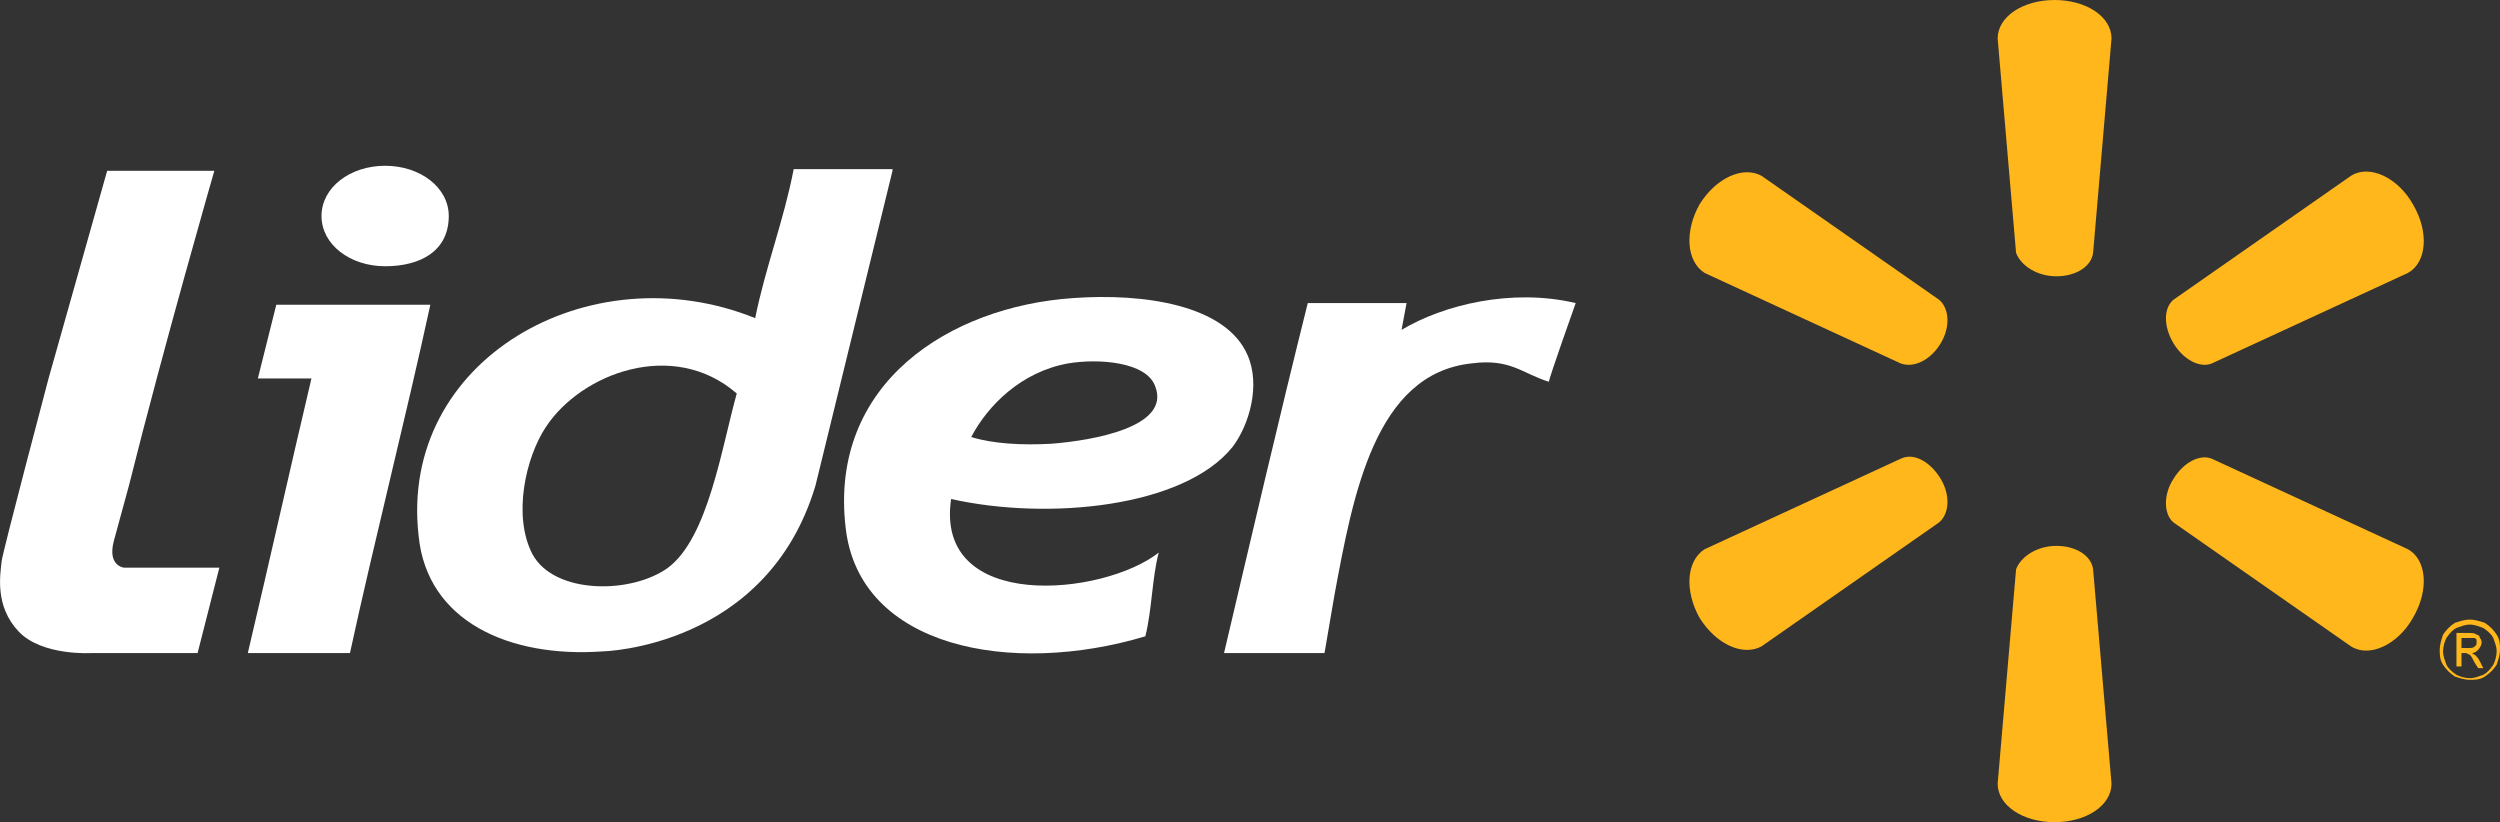 <?xml version="1.0" encoding="utf-8"?>
<!-- Generator: Adobe Illustrator 22.0.1, SVG Export Plug-In . SVG Version: 6.00 Build 0)  -->
<svg version="1.1" id="Capa_1" xmlns="http://www.w3.org/2000/svg" xmlns:xlink="http://www.w3.org/1999/xlink" x="0px" y="0px"
	 viewBox="0 0 149.3 49.1" style="enable-background:new 0 0 149.3 49.1;" xml:space="preserve">
<rect x="0" y="0" width="149.3" height="49.1" fill="#333333" stroke="none"/>
<style type="text/css">
	.st0{fill-rule:evenodd;clip-rule:evenodd;fill:#FFFFFF;}
	.st1{fill:#FFB71B;}
</style>
<g>
	<path class="st0" d="M26.8,12.9c0,2.1-1.7,3-3.8,3c-2.1,0-3.8-1.3-3.8-3c0-1.7,1.7-3,3.8-3C25.1,9.9,26.8,11.2,26.8,12.9"/>
	<g>
		<g>
			<path class="st0" d="M12.8,10.2c0,0-3,10.4-5.1,18.8l-0.9,3.3c-0.4,1.5,0.6,1.6,0.6,1.6h5.7L11.8,39H5.4l0.1,0c0,0-3,0.2-4.4-1.3
				c-1.4-1.5-1.1-3.3-1-4.2c0.1-0.7,2.8-10.9,2.8-10.9l3.5-12.4H12.8z"/>
			<path class="st0" d="M53.3,10.2L48.7,29C45.8,38.7,36,38.9,36,38.9c-5.6,0.4-10.5-1.8-11-6.9C23.8,21.5,35.2,15,45.1,19
				c0.6-3,1.7-5.8,2.3-8.9H53.3z M32.6,25.5c-1.2,1.8-2,5.3-0.8,7.6c1.3,2.4,5.9,2.4,8.1,0.8c2.4-1.8,3.2-7.2,4.1-10.4
				C40.2,20.2,34.7,22.3,32.6,25.5"/>
			<path class="st0" d="M56.8,29.8c-1,6.8,9.1,5.8,12.4,3.2c-0.4,1.5-0.4,3.4-0.8,5c-8,2.4-17.1,0.7-17.9-6.5
				c-1-8.6,6.2-13.2,13.6-13.7c4.2-0.3,9.1,0.4,10.4,3.4c0.8,1.8,0.1,4.2-0.9,5.5C70.7,30.3,62.6,31.1,56.8,29.8 M62.8,26.5
				c2.5-0.2,7.1-1,6.2-3.4c-0.5-1.5-3.4-1.7-5.2-1.4c-2.8,0.5-4.8,2.5-5.8,4.4C59.3,26.5,61,26.6,62.8,26.5"/>
			<path class="st0" d="M94.1,18.1c0,0-1.6,4.5-1.6,4.7c-1.6-0.5-2.3-1.4-4.6-1.1c-5.8,0.6-7.1,7.9-8.2,13.8L79.1,39h-6
				c1.6-6.8,3.3-14.1,5-20.9c1.9,0,4,0,5.9,0l-0.3,1.6C86.2,18.2,90.3,17.2,94.1,18.1"/>
			<path class="st0" d="M25.7,18.2c-1.5,6.9-3.3,13.9-4.8,20.8h-6.1c1.3-5.5,2.5-10.9,3.8-16.4l-3.2,0l1.1-4.4L25.7,18.2z"/>
		</g>
		<g>
			<path class="st1" d="M122.8,16.5c1.2,0,2.1-0.6,2.2-1.4l1.1-12.8c0-1.3-1.5-2.3-3.4-2.3c-1.9,0-3.4,1-3.4,2.3l1.1,12.8
				C120.7,15.9,121.7,16.5,122.8,16.5L122.8,16.5z"/>
			<path class="st1" d="M115.9,20.5c0.6-1,0.5-2.1-0.1-2.6l-10.6-7.4c-1.1-0.6-2.7,0.1-3.7,1.7c-0.9,1.6-0.8,3.4,0.3,4.1l11.7,5.4
				C114.3,22,115.3,21.5,115.9,20.5L115.9,20.5z"/>
			<path class="st1" d="M129.8,20.5c0.6,1,1.6,1.5,2.3,1.2l11.7-5.4c1.1-0.6,1.3-2.4,0.3-4.1c-0.9-1.6-2.6-2.4-3.7-1.7l-10.6,7.4
				C129.2,18.4,129.2,19.5,129.8,20.5L129.8,20.5z"/>
			<path class="st1" d="M122.8,32.6c1.2,0,2.1,0.6,2.2,1.4l1.1,12.8c0,1.3-1.5,2.3-3.4,2.3c-1.9,0-3.4-1-3.4-2.3l1.1-12.8
				C120.7,33.2,121.7,32.6,122.8,32.6L122.8,32.6z"/>
			<path class="st1" d="M129.8,28.6c0.6-1,1.6-1.5,2.3-1.2l11.7,5.4c1.1,0.6,1.3,2.4,0.3,4.1c-0.9,1.6-2.6,2.4-3.7,1.7l-10.6-7.4
				C129.2,30.7,129.2,29.5,129.8,28.6L129.8,28.6z"/>
			<path class="st1" d="M115.9,28.6c0.6,1,0.5,2.1-0.1,2.6l-10.6,7.4c-1.1,0.6-2.7-0.1-3.7-1.7c-0.9-1.6-0.8-3.4,0.3-4.1l11.7-5.4
				C114.3,27,115.3,27.6,115.9,28.6L115.9,28.6z"/>
			<g>
				<g>
					<path class="st1" d="M147.5,37c0.3,0,0.6,0.1,0.9,0.2c0.3,0.2,0.5,0.4,0.7,0.7c0.2,0.3,0.2,0.6,0.2,0.9c0,0.3-0.1,0.6-0.2,0.9
						c-0.2,0.3-0.4,0.5-0.7,0.7c-0.3,0.2-0.6,0.2-0.9,0.2s-0.6-0.1-0.9-0.2c-0.3-0.2-0.5-0.4-0.7-0.7c-0.2-0.3-0.2-0.6-0.2-0.9
						c0-0.3,0.1-0.6,0.2-0.9c0.2-0.3,0.4-0.5,0.7-0.7C146.9,37.1,147.2,37,147.5,37z M147.5,37.3c-0.3,0-0.5,0.1-0.8,0.2
						c-0.2,0.1-0.4,0.3-0.6,0.6c-0.1,0.2-0.2,0.5-0.2,0.8c0,0.3,0.1,0.5,0.2,0.8c0.1,0.2,0.3,0.4,0.6,0.6c0.2,0.1,0.5,0.2,0.8,0.2
						c0.3,0,0.5-0.1,0.8-0.2c0.2-0.1,0.4-0.3,0.6-0.6c0.1-0.2,0.2-0.5,0.2-0.8c0-0.3-0.1-0.5-0.2-0.8c-0.1-0.2-0.3-0.4-0.6-0.6
						C148,37.4,147.8,37.3,147.5,37.3z M146.7,39.8v-2h0.7c0.2,0,0.4,0,0.5,0.1c0.1,0,0.2,0.1,0.2,0.2c0.1,0.1,0.1,0.2,0.1,0.3
						c0,0.1-0.1,0.3-0.2,0.4c-0.1,0.1-0.2,0.2-0.4,0.2c0.1,0,0.1,0.1,0.2,0.1c0.1,0.1,0.2,0.2,0.3,0.4l0.2,0.4H148l-0.2-0.3
						c-0.1-0.2-0.2-0.4-0.3-0.5c-0.1,0-0.1-0.1-0.3-0.1H147v0.8H146.7z M147,38.7h0.4c0.2,0,0.3,0,0.4-0.1c0.1-0.1,0.1-0.1,0.1-0.2
						c0-0.1,0-0.1,0-0.2c0,0-0.1-0.1-0.1-0.1c-0.1,0-0.2,0-0.3,0H147V38.7z"/>
				</g>
			</g>
		</g>
	</g>
</g>
</svg>
